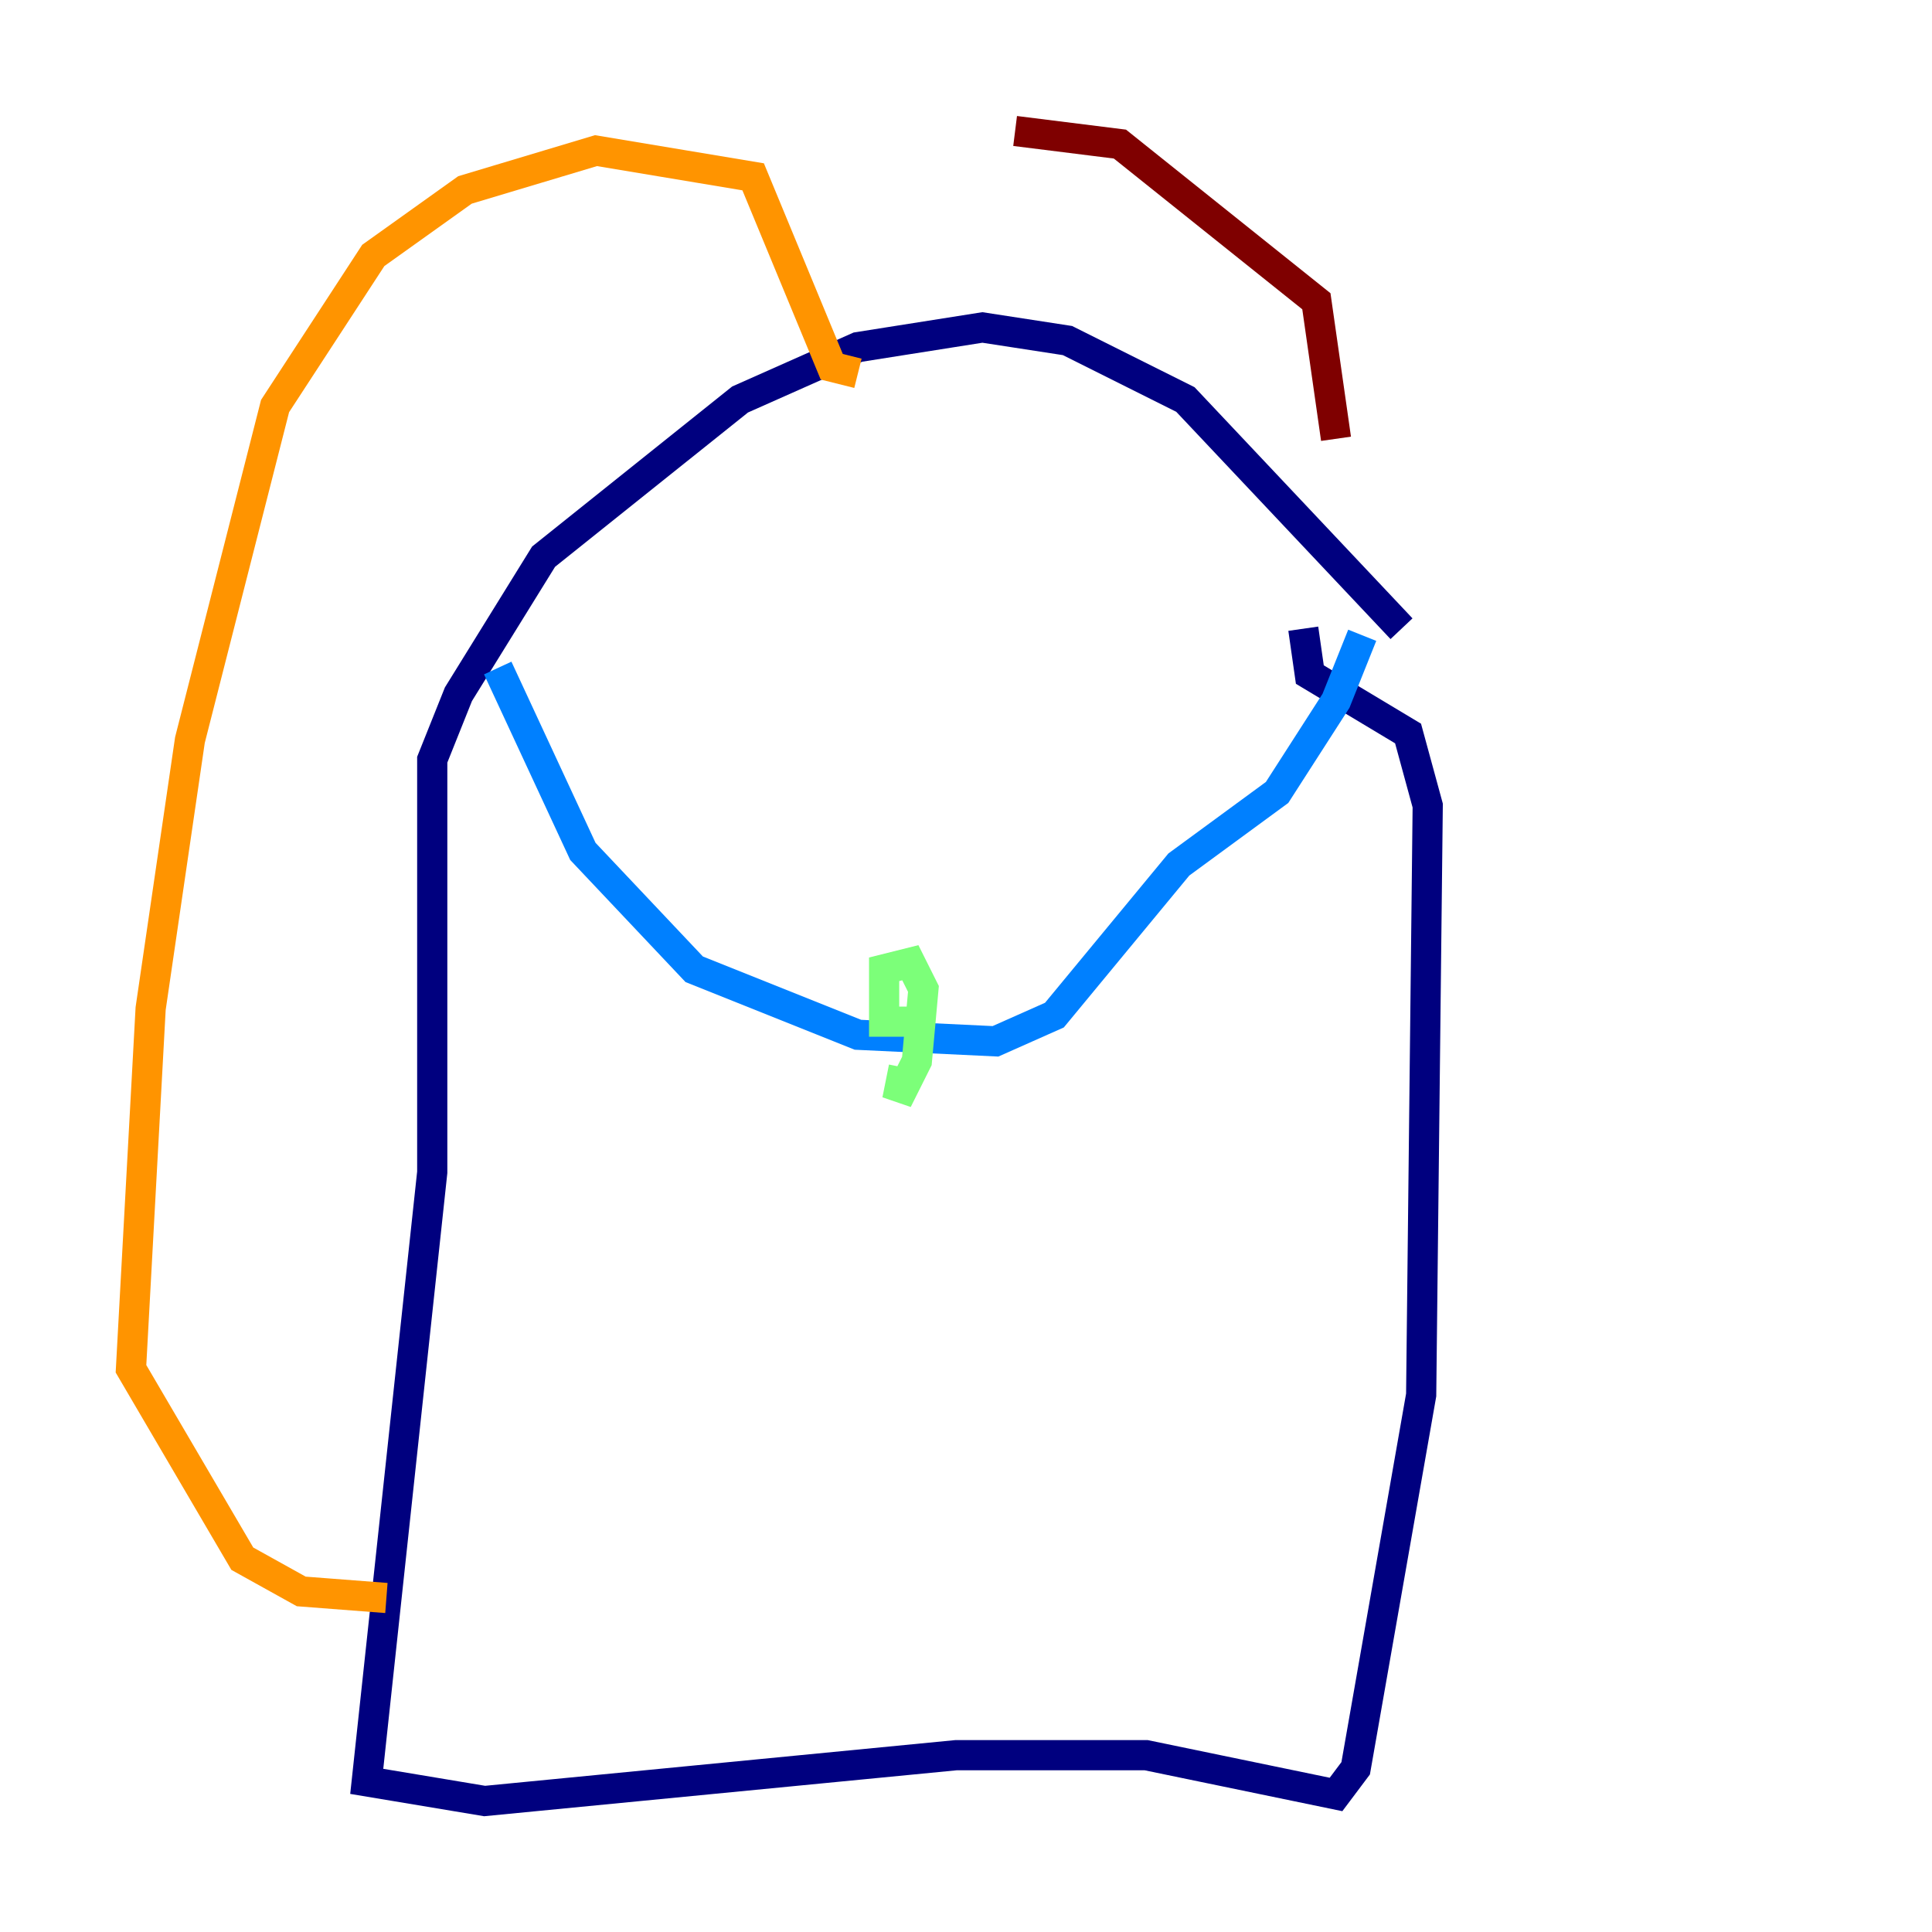 <?xml version="1.0" encoding="utf-8" ?>
<svg baseProfile="tiny" height="128" version="1.2" viewBox="0,0,128,128" width="128" xmlns="http://www.w3.org/2000/svg" xmlns:ev="http://www.w3.org/2001/xml-events" xmlns:xlink="http://www.w3.org/1999/xlink"><defs /><polyline fill="none" points="92.854,41.654 78.536,26.468 70.725,22.563 65.085,21.695 56.841,22.997 49.031,26.468 36.014,36.881 30.373,45.993 28.637,50.332 28.637,77.668 24.298,118.02 32.108,119.322 63.349,116.285 75.932,116.285 88.515,118.888 89.817,117.153 94.156,92.42 94.59,53.37 93.288,48.597 86.78,44.691 86.346,41.654" stroke="#00007f" stroke-width="2" /><polyline fill="none" points="32.976,44.258 38.617,56.407 45.993,64.217 56.841,68.556 65.953,68.99 69.858,67.254 78.102,57.275 84.61,52.502 88.515,46.427 90.251,42.088" stroke="#0080ff" stroke-width="2" /><polyline fill="none" points="59.878,70.725 59.444,72.895 60.746,70.291 61.18,65.519 60.312,63.783 58.576,64.217 58.576,67.688 60.746,67.688" stroke="#7cff79" stroke-width="2" /><polyline fill="none" points="56.841,24.732 55.105,24.298 49.898,11.715 39.485,9.98 30.807,12.583 24.732,16.922 18.224,26.902 12.583,49.031 9.98,66.82 8.678,90.685 16.054,103.268 19.959,105.437 25.6,105.871" stroke="#ff9400" stroke-width="2" /><polyline fill="none" points="88.515,29.071 87.214,19.959 74.197,9.546 67.254,8.678" stroke="#7f0000" stroke-width="2" /></svg>
